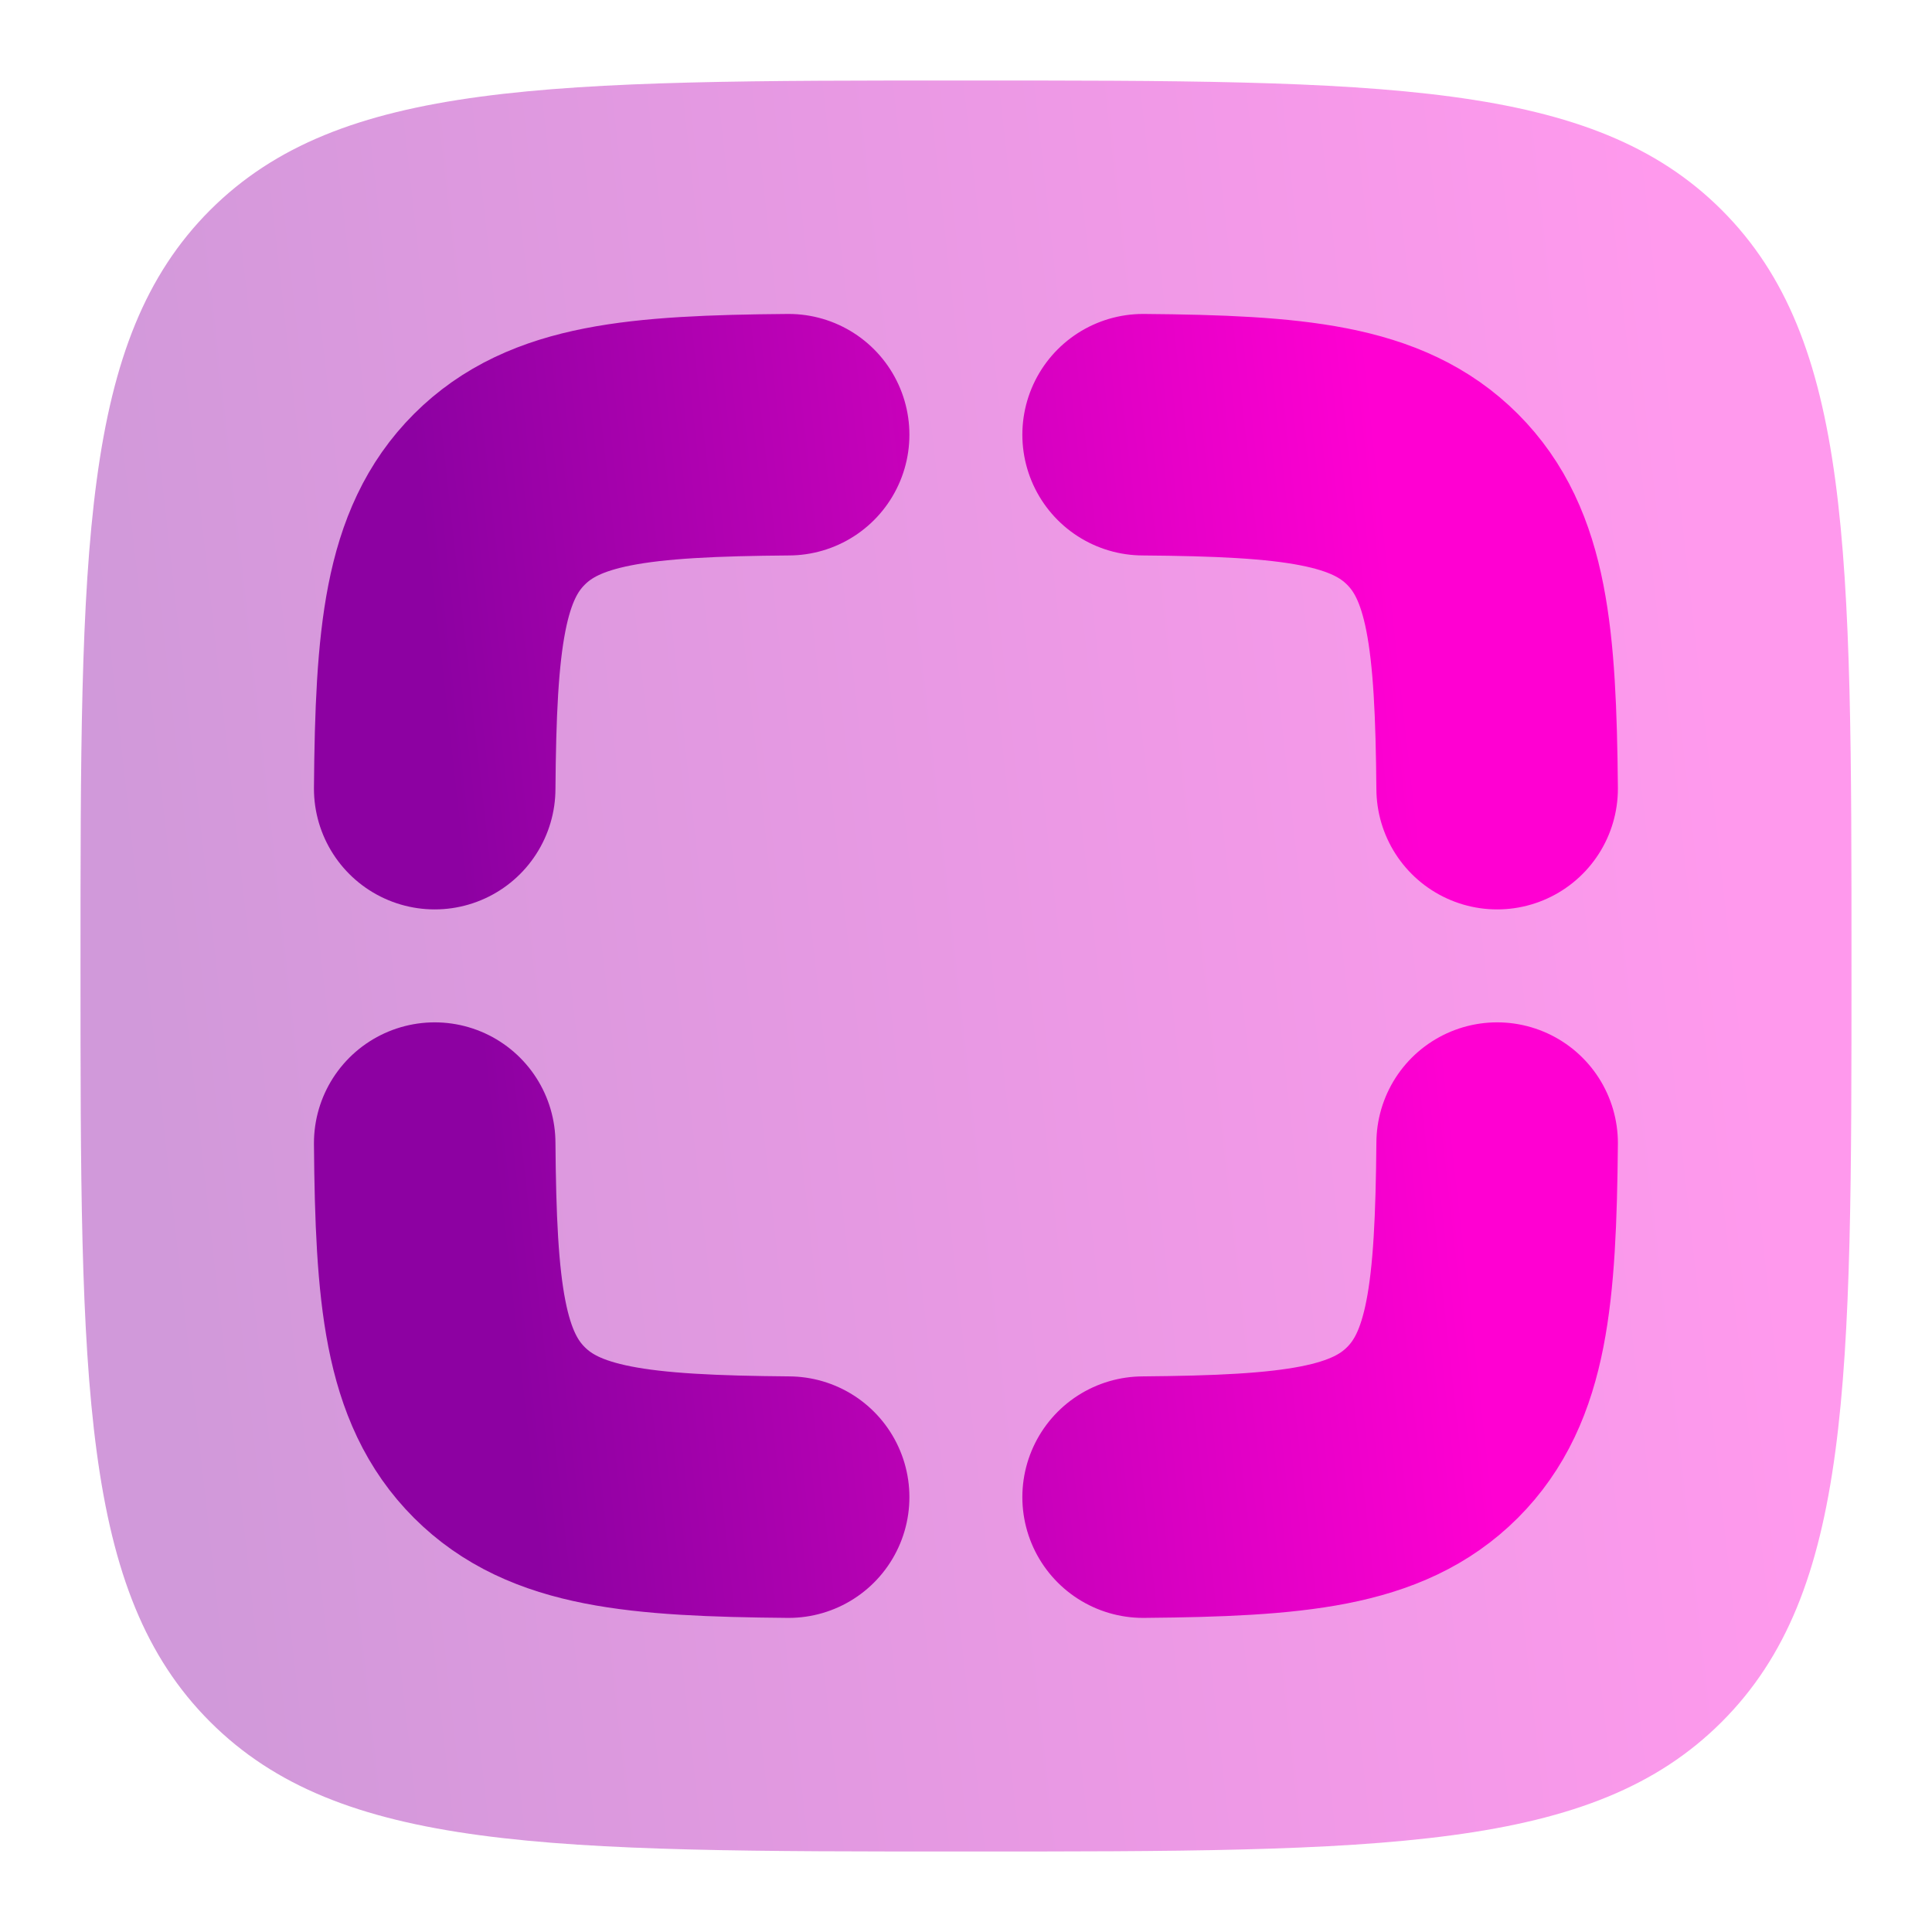 <svg width="24" height="24" viewBox="0 0 24 24" fill="none" xmlns="http://www.w3.org/2000/svg">
<path opacity="0.4" d="M1 12C1 6.815 1 4.222 2.61 2.61C4.223 1 6.815 1 12 1C17.185 1 19.778 1 21.389 2.61C23 4.223 23 6.815 23 12C23 17.185 23 19.778 21.389 21.389C19.779 23 17.185 23 12 23C6.815 23 4.222 23 2.61 21.389C1 19.779 1 17.185 1 12Z" fill="url(#paint0_linear_8_464)"/>
<path d="M5.4 9.797C5.415 7.92 5.521 6.885 6.203 6.203C6.885 5.521 7.919 5.415 9.797 5.4M5.4 14.2C5.415 16.078 5.521 17.113 6.203 17.795C6.885 18.477 7.919 18.582 9.797 18.598M18.598 9.797C18.581 7.92 18.477 6.885 17.795 6.203C17.113 5.521 16.078 5.415 14.2 5.4M18.598 14.2C18.581 16.078 18.477 17.113 17.795 17.795C17.113 18.477 16.078 18.582 14.2 18.598" stroke="url(#paint1_linear_8_464)" stroke-width="3" stroke-linecap="round"/>
<defs>
<linearGradient id="paint0_linear_8_464" x1="1.771" y1="12" x2="21.485" y2="9.793" gradientUnits="userSpaceOnUse">
<stop stop-color="#8D01A2"/>
<stop offset="1" stop-color="#FF00D2"/>
</linearGradient>
<linearGradient id="paint1_linear_8_464" x1="5.863" y1="11.999" x2="17.689" y2="10.675" gradientUnits="userSpaceOnUse">
<stop stop-color="#8D01A2"/>
<stop offset="1" stop-color="#FF00D2"/>
</linearGradient>
</defs>
</svg>
